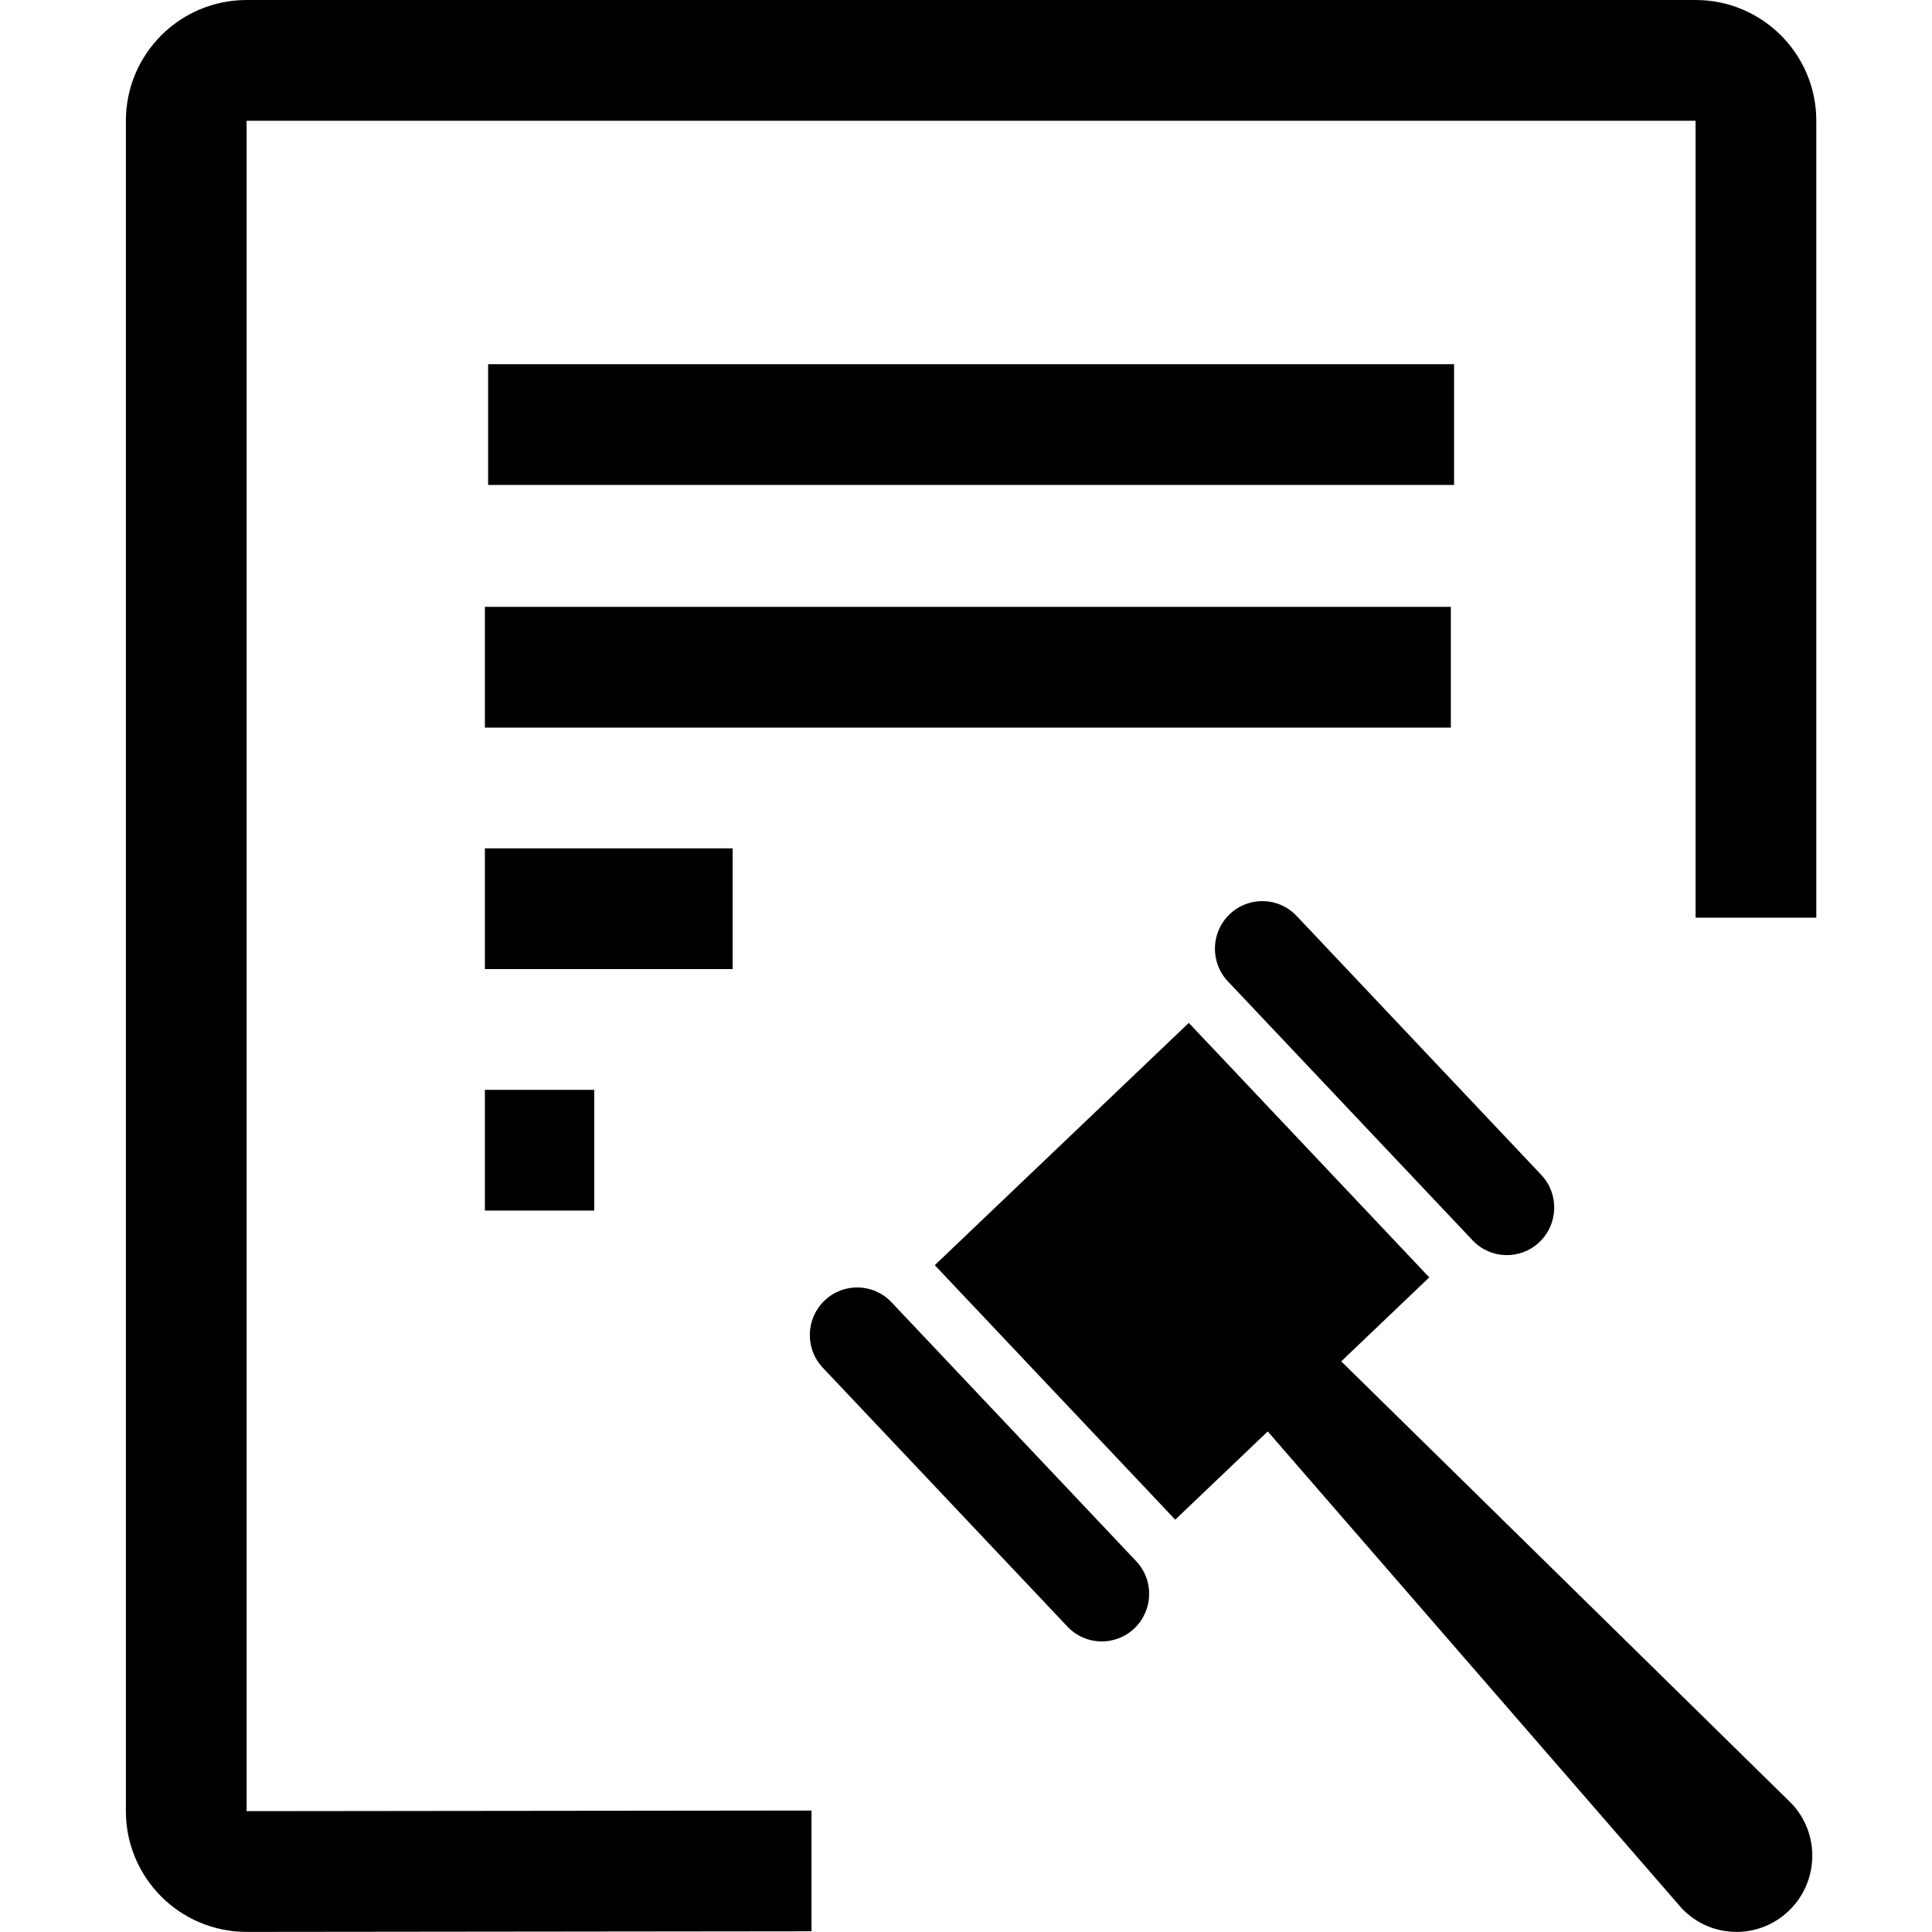 <?xml version="1.0" standalone="no"?><!DOCTYPE svg PUBLIC "-//W3C//DTD SVG 1.1//EN" "http://www.w3.org/Graphics/SVG/1.1/DTD/svg11.dtd"><svg t="1555739164280" class="icon" style="" viewBox="0 0 1024 1024" version="1.1" xmlns="http://www.w3.org/2000/svg" p-id="1874" xmlns:xlink="http://www.w3.org/1999/xlink" width="128" height="128"><defs><style type="text/css"></style></defs><path d="M258.711 193.037l511.977 0 0 63.996L258.711 257.033 258.711 193.037zM257.004 321.656l511.976 0 0 63.996-511.976 0L257.004 321.656zM257.004 449.642l131.305 0 0 63.997L257.004 513.64 257.004 449.642zM257.004 577.639l57.945 0 0 63.997-57.945 0L257.004 577.639zM898.682 0 130.718 0C95.374 0 66.722 28.653 66.722 63.997l0 895.957c0 35.343 28.653 63.996 63.996 63.996l299.389-0.328 0-63.996-299.389 0.328 0-895.957L898.683 63.997l0 422.38 63.996 0L962.679 63.997C962.678 28.653 934.021 0 898.682 0L898.682 0z" p-id="1875"></path><path d="M891.355 1011.453 671.928 758.695l-49.029 46.752L495.45 670.567l134.647-128.409 127.449 134.88-46.666 44.513L949.587 955.928c15.219 16.105 14.517 41.585-1.563 56.915C931.957 1028.185 906.575 1027.558 891.355 1011.453zM780.528 657.427l-129.737-137.304c-9.511-10.064-9.08-25.997 0.972-35.581s25.898-9.191 35.421 0.874l129.737 137.316c9.511 10.065 9.08 25.997-0.972 35.581C805.897 667.885 790.051 667.503 780.528 657.427zM472.468 690.178l129.75 137.304c9.511 10.064 9.08 25.997-0.972 35.581-10.052 9.585-25.911 9.191-35.421-0.874l-129.75-137.304c-9.511-10.077-9.068-25.997 0.972-35.581C447.098 679.72 462.957 680.114 472.468 690.178z" p-id="1876"></path></svg>